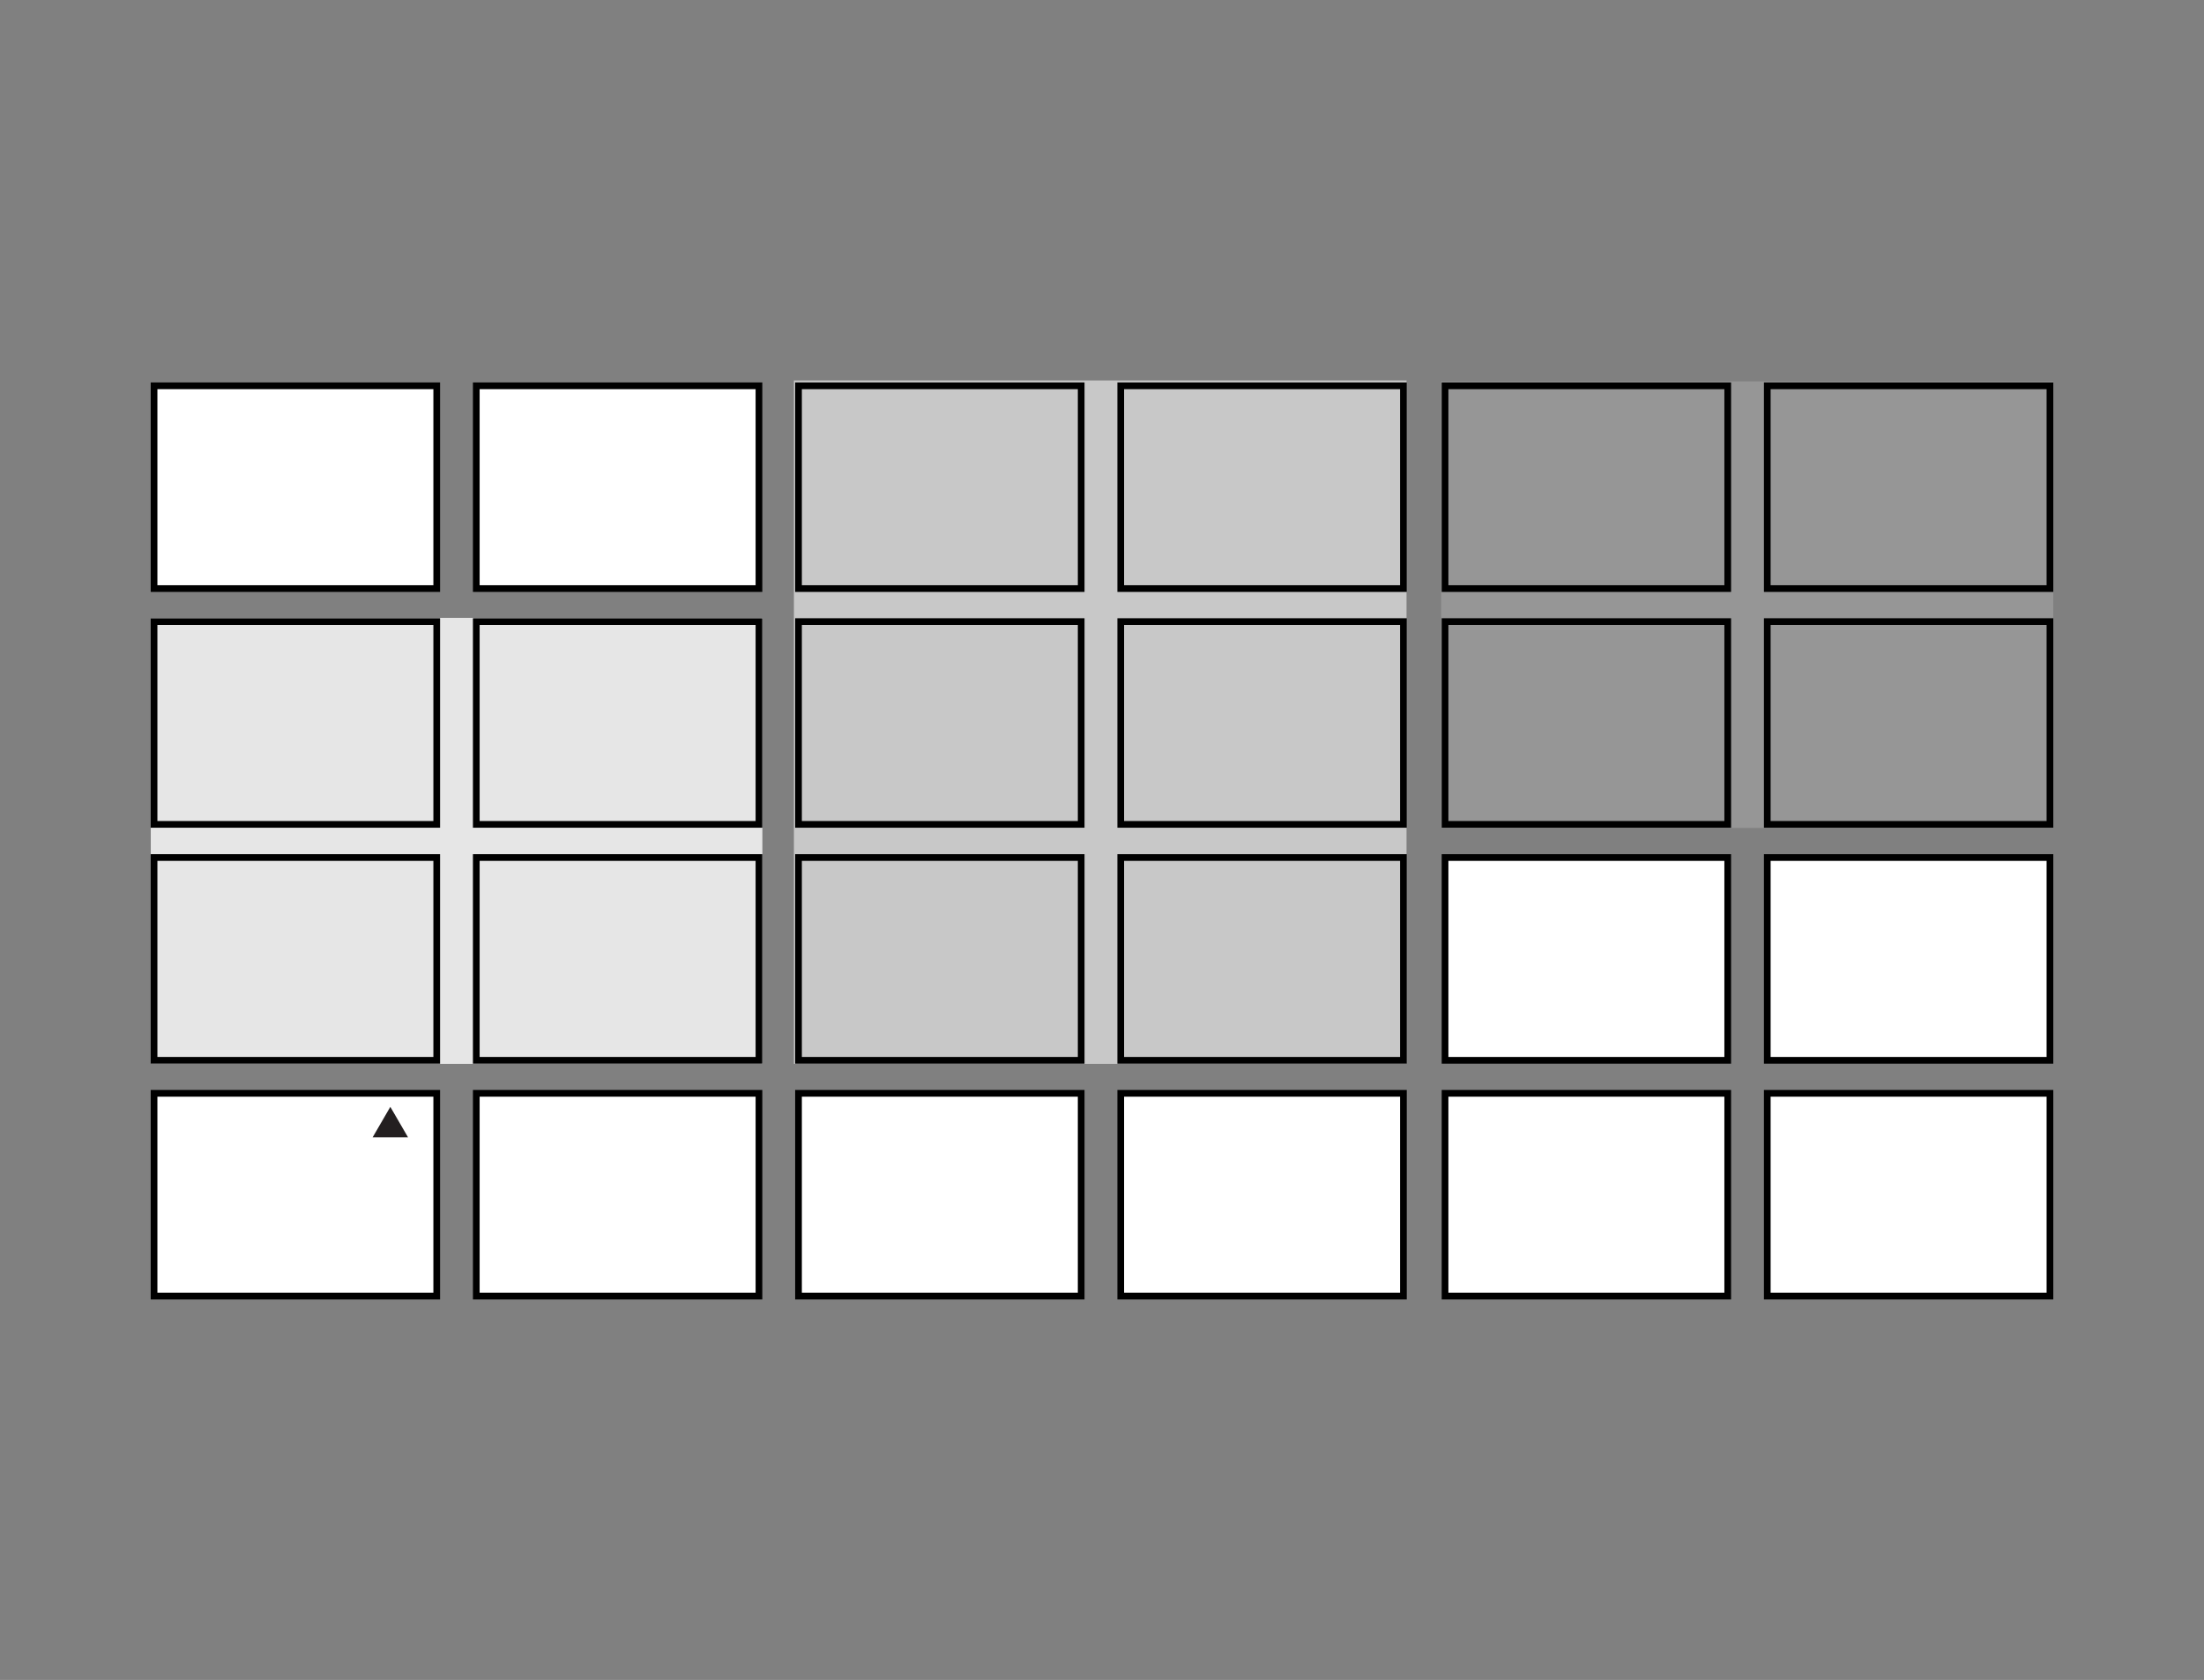 <svg viewBox="0 0 148.22 113" xmlns="http://www.w3.org/2000/svg" xmlns:xlink="http://www.w3.org/1999/xlink"><rect x="0" y="0" width="148.22" height="113" fill="#808080" stroke="none"/><clipPath id="a"><path d="m10 25.59h128.22v61.82h-128.22z"/></clipPath><path d="m96.92 25.65h41.16v30.04h-41.16z" fill="#969696"/><path d="m53.39 25.59h41.2v45.97h-41.2z" fill="#c8c8c8"/><path d="m10.14 41.56h41.13v30h-41.13z" fill="#e6e6e6"/><g clip-path="url(#a)"><path d="m10.36 57.68h19.01v13.64h-19.01z" fill="none" stroke="#000" stroke-width=".45"/></g><path d="m75.37 57.68h19.01v13.64h-19.01z" fill="none" stroke="#000" stroke-width=".45"/><path d="m53.7 57.68h19.01v13.64h-19.01z" fill="none" stroke="#000" stroke-width=".45"/><path d="m97.18 57.68h19.01v13.64h-19.01z" fill="#fff"/><path d="m97.18 57.68h19.01v13.64h-19.01z" fill="none" stroke="#000" stroke-width=".45"/><path d="m118.85 57.68h19.01v13.64h-19.01z" fill="#fff"/><path d="m118.85 57.68h19.01v13.64h-19.01z" fill="none" stroke="#000" stroke-width=".45"/><path d="m53.7 73.54h19.01v13.64h-19.01z" fill="#fff"/><g clip-path="url(#a)"><path d="m53.7 73.54h19.01v13.64h-19.01z" fill="none" stroke="#000" stroke-width=".45"/></g><path d="m97.18 73.54h19.01v13.64h-19.01z" fill="#fff"/><g clip-path="url(#a)"><path d="m97.18 73.54h19.01v13.64h-19.01z" fill="none" stroke="#000" stroke-width=".45"/></g><path d="m118.85 73.54h19.01v13.64h-19.01z" fill="#fff"/><g clip-path="url(#a)"><path d="m118.85 73.54h19.01v13.64h-19.01z" fill="none" stroke="#000" stroke-width=".45"/></g><path d="m32.03 57.68h19.01v13.64h-19.01z" fill="none" stroke="#000" stroke-width=".45"/><g clip-path="url(#a)"><path d="m10.36 41.81h19.01v13.64h-19.01z" fill="none" stroke="#000" stroke-width=".45"/></g><path d="m75.37 41.81h19.01v13.64h-19.01z" fill="none" stroke="#000" stroke-width=".45"/><path d="m10.36 25.95h19v13.64h-19z" fill="#fff"/><g fill="none" stroke="#000" stroke-width=".45"><g clip-path="url(#a)"><path d="m10.36 25.95h19.01v13.64h-19.01z"/><path d="m75.37 25.95h19.01v13.64h-19.01z"/></g><path d="m53.7 41.81h19.01v13.64h-19.01z"/><path d="m97.18 41.81h19.01v13.64h-19.01z"/><path d="m118.85 41.81h19.01v13.64h-19.01z"/><g clip-path="url(#a)"><path d="m53.7 25.95h19.01v13.64h-19.01z"/><path d="m97.18 25.95h19.01v13.64h-19.01z"/><path d="m118.85 25.95h19.01v13.64h-19.01z"/></g><path d="m32.03 41.81h19.01v13.64h-19.01z"/></g><path d="m32.03 25.95h19v13.64h-19z" fill="#fff"/><g clip-path="url(#a)"><path d="m32.03 25.95h19.01v13.64h-19.01z" fill="none" stroke="#000" stroke-width=".45"/></g><path d="m10.36 73.54h19v13.64h-19z" fill="#fff"/><g clip-path="url(#a)"><path d="m10.36 73.54h19.01v13.64h-19.01z" fill="none" stroke="#000" stroke-width=".45"/></g><path d="m75.37 73.54h19v13.64h-19z" fill="#fff"/><g clip-path="url(#a)"><path d="m75.37 73.54h19.01v13.64h-19.01z" fill="none" stroke="#000" stroke-width=".45"/></g><path d="m32.03 73.54h19v13.64h-19z" fill="#fff"/><g clip-path="url(#a)"><path d="m32.03 73.54h19.01v13.64h-19.01z" fill="none" stroke="#000" stroke-width=".45"/></g><path d="m27.44 76.5-1.19-2.05-1.19 2.05z" fill="#231f20"/></svg>